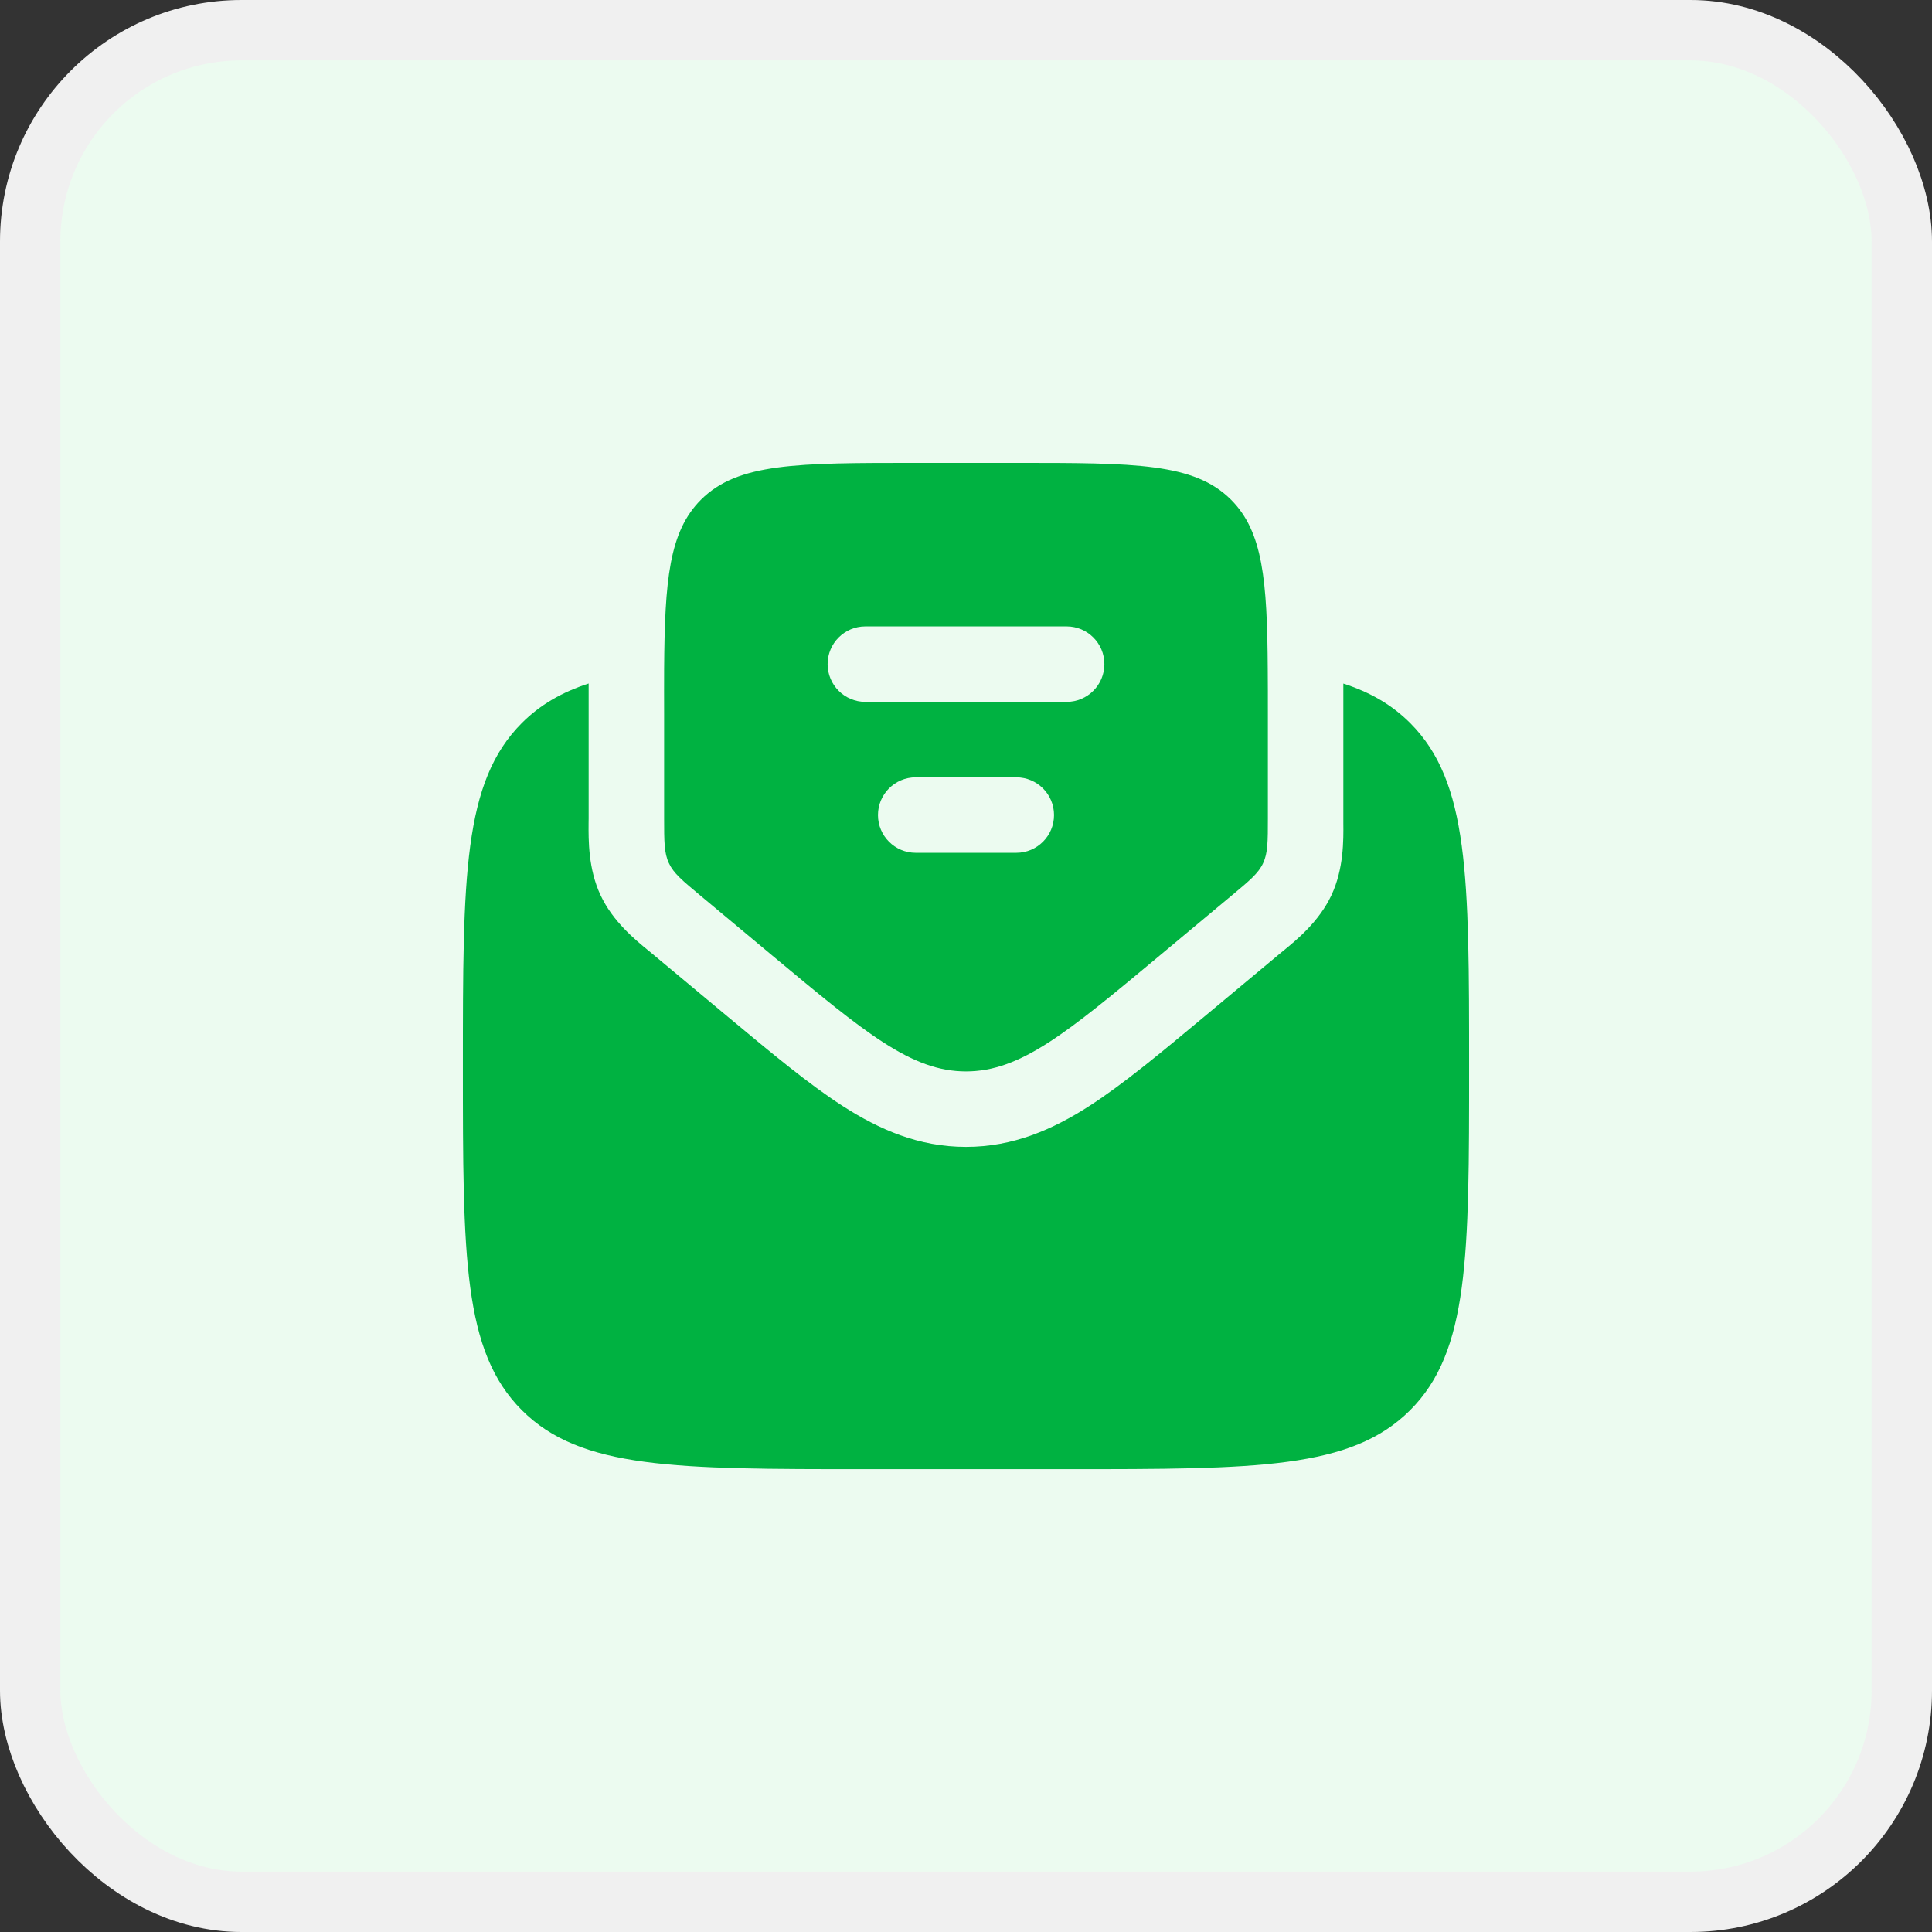 <svg width="32" height="32" viewBox="0 0 32 32" fill="none" xmlns="http://www.w3.org/2000/svg">
<rect x="0" y="0" width="32" height="32" fill="#333333" stroke="none"/>
<rect x="0.5" y="0.5" width="31" height="31" rx="3.5" fill="#ECFBF0"/>
<rect x="0.5" y="0.5" width="31" height="31" rx="3.5" stroke="#F0F0F0"/>
<path d="M14.333 24.334H17.667C20.809 24.334 22.381 24.334 23.357 23.357C24.333 22.381 24.333 20.809 24.333 17.667C24.333 14.524 24.333 12.953 23.357 11.976C23.055 11.674 22.695 11.466 22.25 11.322C22.25 11.463 22.25 11.607 22.25 11.754V13.553C22.25 13.577 22.25 13.604 22.25 13.632C22.253 13.916 22.257 14.392 22.053 14.827C21.849 15.262 21.482 15.563 21.262 15.743C21.24 15.761 21.219 15.778 21.201 15.793L19.945 16.84C19.228 17.437 18.603 17.958 18.042 18.319C17.437 18.708 16.782 18.996 16 18.996C15.217 18.996 14.563 18.708 13.958 18.319C13.396 17.958 12.772 17.437 12.055 16.84L10.799 15.793C10.781 15.778 10.76 15.761 10.738 15.743C10.518 15.563 10.15 15.262 9.947 14.827C9.743 14.392 9.747 13.916 9.749 13.632C9.75 13.604 9.75 13.577 9.75 13.553V11.754C9.75 11.607 9.75 11.463 9.75 11.321C9.305 11.465 8.945 11.674 8.643 11.976C7.667 12.953 7.667 14.524 7.667 17.667C7.667 20.809 7.667 22.381 8.643 23.357C9.619 24.334 11.191 24.334 14.333 24.334Z" fill="#00B241"/>
<path fill-rule="evenodd" clip-rule="evenodd" d="M11.6 14.833L12.799 15.833C14.33 17.108 15.095 17.746 16 17.746C16.905 17.746 17.671 17.108 19.201 15.833L20.4 14.833C20.695 14.587 20.843 14.465 20.921 14.297C21 14.129 21 13.937 21 13.553V11.833C21 11.566 21 11.317 20.998 11.085C20.989 9.609 20.917 8.804 20.39 8.277C19.78 7.667 18.798 7.667 16.833 7.667H15.167C13.203 7.667 12.22 7.667 11.61 8.277C11.083 8.804 11.01 9.609 11 11.085C10.998 11.317 11 11.566 11 11.833V13.553C11 13.937 11 14.129 11.079 14.297C11.157 14.465 11.305 14.587 11.6 14.833ZM13.708 11C13.708 10.655 13.988 10.375 14.333 10.375H17.667C18.012 10.375 18.292 10.655 18.292 11C18.292 11.345 18.012 11.625 17.667 11.625H14.333C13.988 11.625 13.708 11.345 13.708 11ZM14.542 13.5C14.542 13.155 14.822 12.875 15.167 12.875H16.833C17.178 12.875 17.458 13.155 17.458 13.5C17.458 13.845 17.178 14.125 16.833 14.125H15.167C14.822 14.125 14.542 13.845 14.542 13.5Z" fill="#00B241"/>
</svg>
